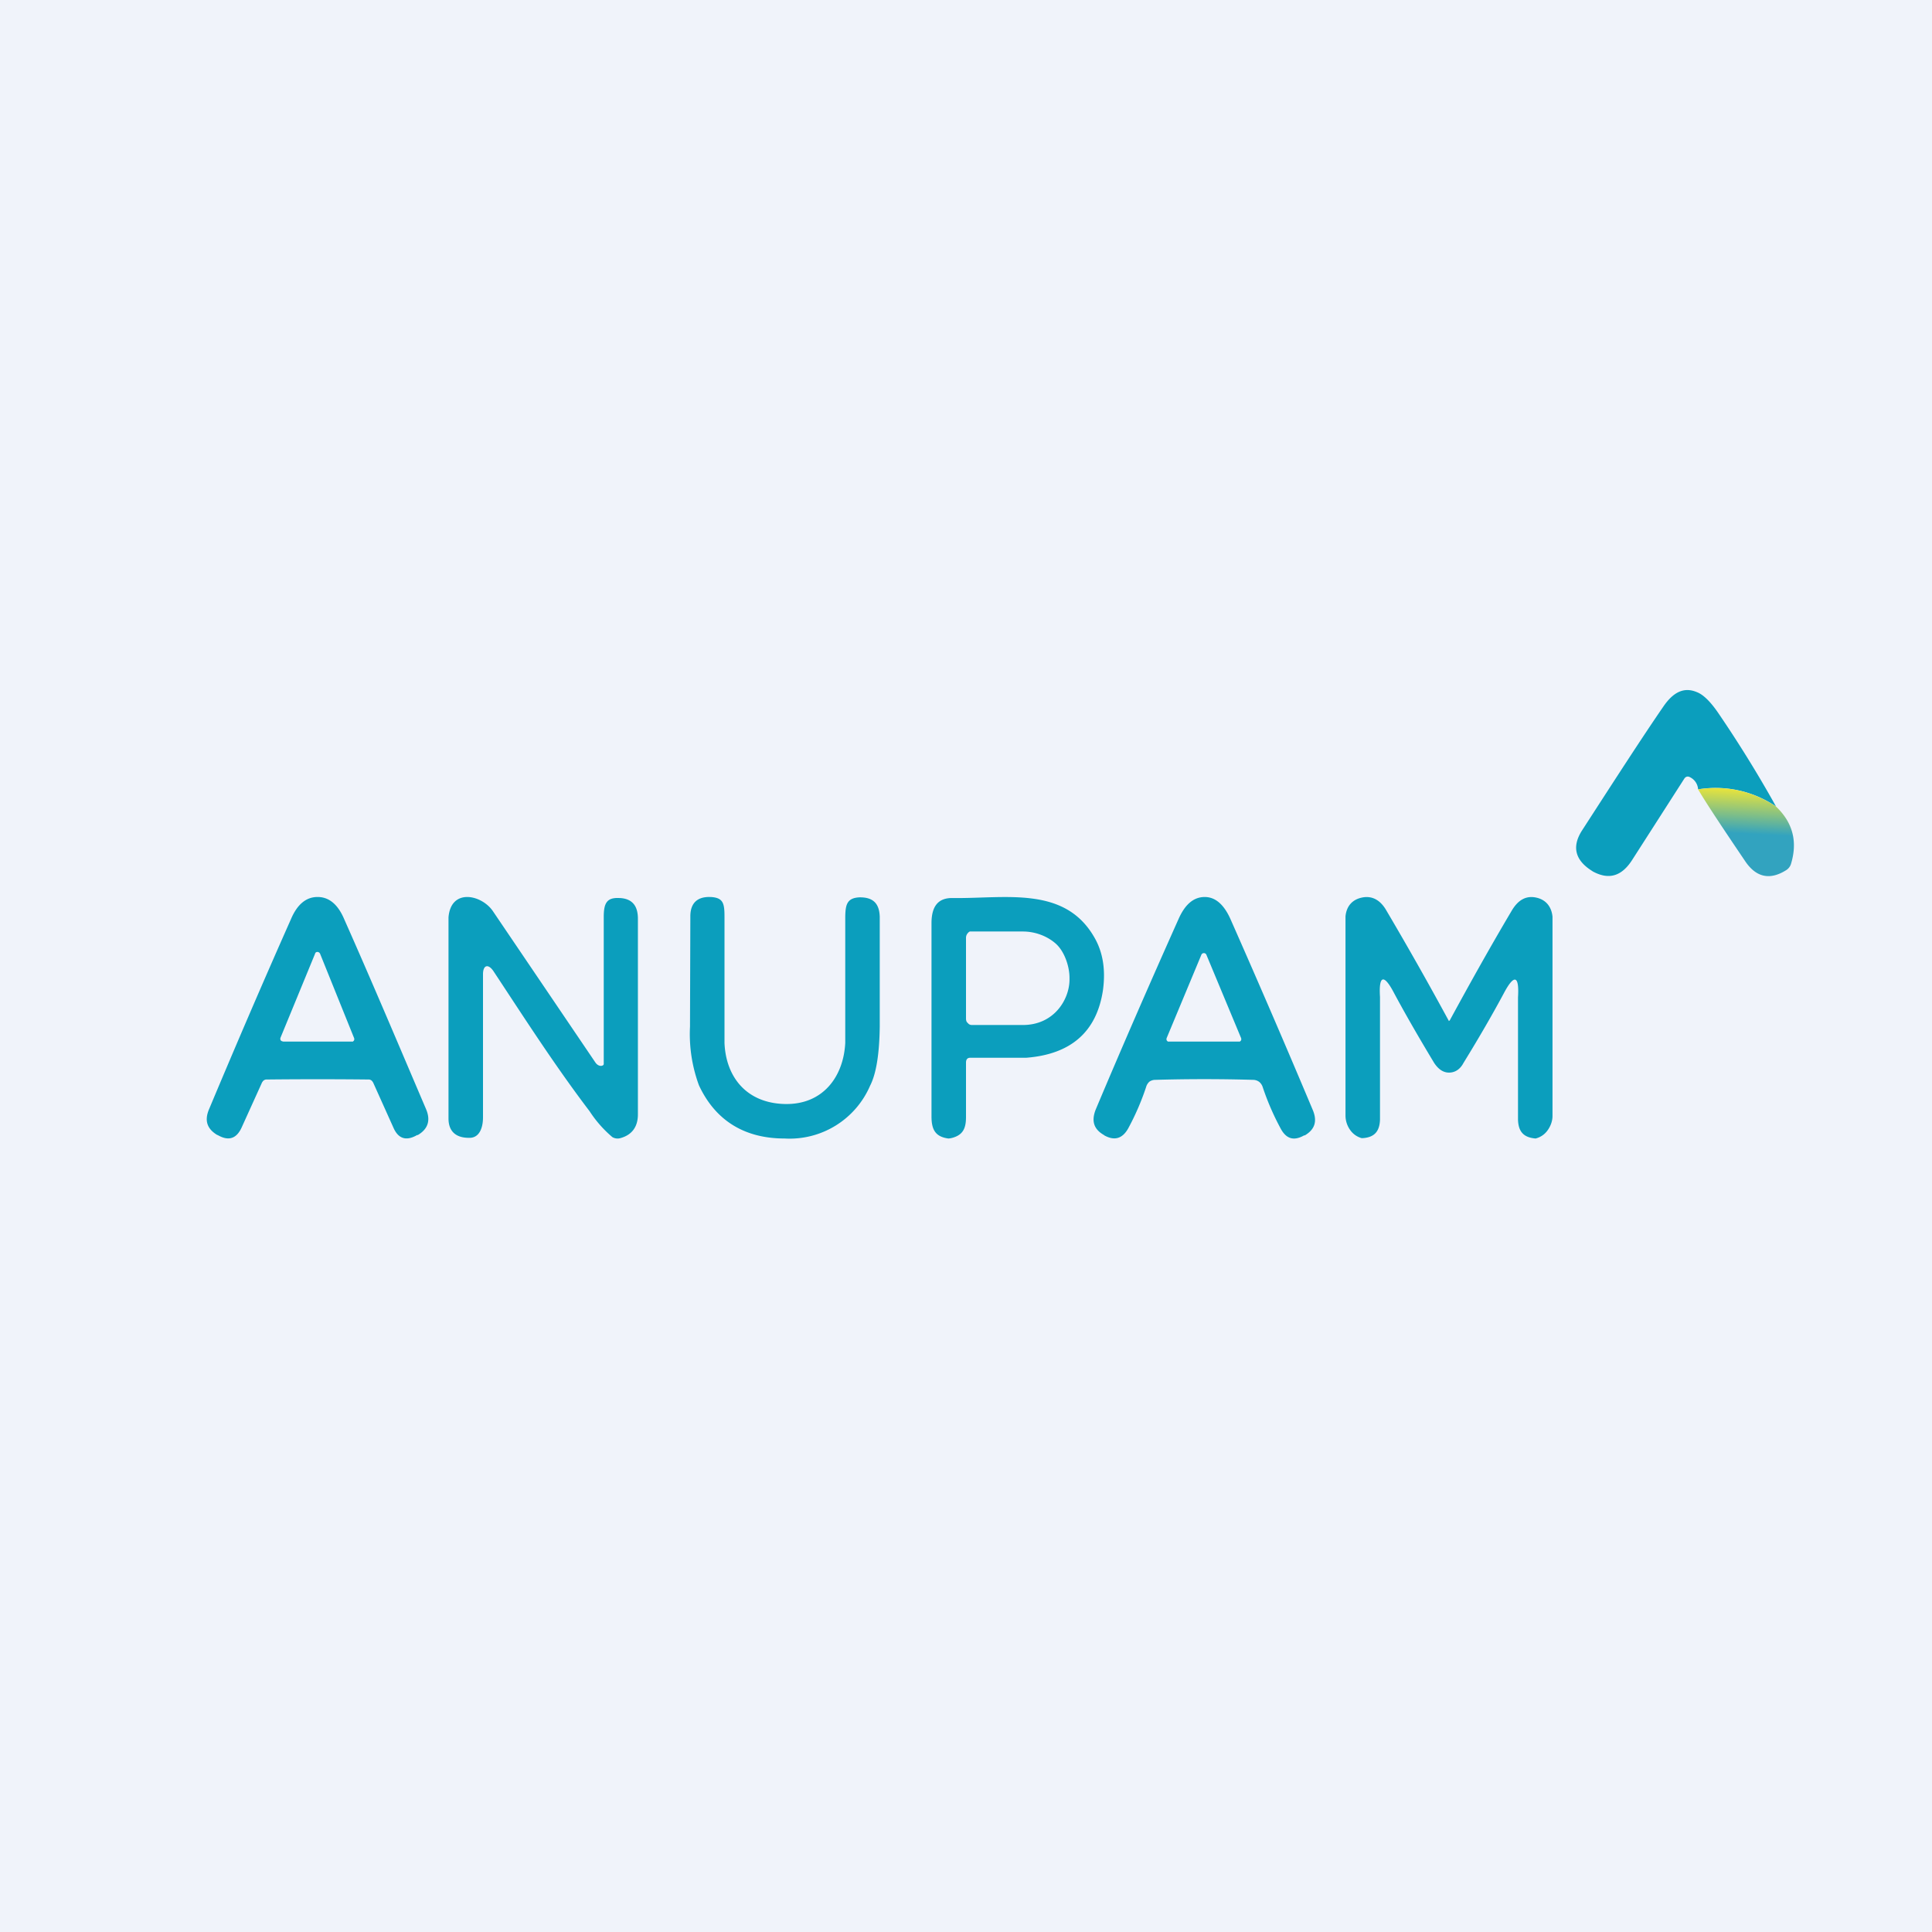 <!-- by TradingView --><svg width="56" height="56" viewBox="0 0 56 56" xmlns="http://www.w3.org/2000/svg"><path fill="#F0F3FA" d="M0 0h56v56H0z"/><path d="M51.47 23.37a3.12 3.12 0 0 0-2.25-.49.42.42 0 0 0-.23-.35c-.07-.04-.13-.02-.17.04l-1.52 2.37c-.3.46-.67.57-1.13.32l-.03-.02c-.49-.31-.58-.7-.29-1.16.97-1.5 1.75-2.71 2.37-3.61.29-.42.6-.56.96-.41.19.07.4.28.62.6a35.2 35.2 0 0 1 1.67 2.7Z" fill="#0B9EBD"/><path d="M51.47 23.37c.5.47.64 1.03.44 1.68a.33.33 0 0 1-.15.18c-.47.29-.87.2-1.19-.29-.67-.99-1.12-1.67-1.35-2.06.81-.12 1.56.04 2.25.49Z" fill="url(#a)"/><path d="M9.21 26c.33 0 .59.22.77.65.8 1.8 1.58 3.65 2.37 5.5.14.33.05.58-.24.75h-.02c-.31.18-.54.11-.68-.2l-.58-1.29a.24.24 0 0 0-.06-.09.14.14 0 0 0-.1-.03 139.6 139.6 0 0 0-2.93 0 .14.14 0 0 0-.1.03.24.24 0 0 0-.06.09L7 32.69c-.15.32-.38.39-.69.21h-.01c-.3-.18-.38-.42-.24-.75.78-1.86 1.57-3.7 2.37-5.5.18-.43.44-.65.77-.65Zm-1.08 4.08a.09.09 0 0 0 .01.08l.03.02.04.01h2.02l.03-.03a.09.09 0 0 0 0-.08l-.98-2.43a.08.08 0 0 0-.03-.04.08.08 0 0 0-.1 0 .08.08 0 0 0-.02.04l-1 2.43ZM34.92 26c.31 0 .56.22.75.65a325.4 325.4 0 0 1 2.38 5.52c.14.33.06.57-.23.74h-.02c-.3.17-.52.1-.68-.2a7.55 7.55 0 0 1-.52-1.2.32.32 0 0 0-.1-.15.3.3 0 0 0-.18-.06 49.59 49.59 0 0 0-2.83 0 .3.3 0 0 0-.17.05.32.32 0 0 0-.1.16 7.4 7.4 0 0 1-.52 1.2c-.17.3-.4.36-.69.2L32 32.9c-.3-.17-.37-.41-.24-.74.8-1.9 1.6-3.73 2.4-5.52.19-.43.44-.64.76-.64Zm-1.1 4.08a.09.09 0 0 0 0 .08l.03.03h2.09l.03-.03a.09.09 0 0 0 0-.08l-1-2.4a.08.08 0 0 0-.03-.04.08.08 0 0 0-.09 0 .08.08 0 0 0-.03.04l-1 2.4ZM17.5 30.84v-4.26c0-.39.08-.57.45-.55h.02c.35.02.52.22.52.6v5.67c0 .37-.18.6-.51.69a.3.3 0 0 1-.23-.03 3.42 3.42 0 0 1-.66-.75c-1.02-1.34-1.94-2.78-2.78-4.05-.15-.23-.31-.2-.31.08v4.15c0 .29-.1.61-.42.59h-.02c-.36-.01-.56-.2-.56-.56v-5.83c.07-.85.95-.66 1.28-.19l2.98 4.4c.1.14.24.1.24.04ZM22.74 32c1.11.03 1.71-.79 1.76-1.77v-3.6c0-.4.04-.6.41-.62h.02c.38 0 .56.18.57.57v3.17c-.01.79-.1 1.37-.28 1.72A2.54 2.54 0 0 1 22.74 33c-1.1 0-1.98-.47-2.48-1.54a4.29 4.29 0 0 1-.26-1.7l.01-3.2c0-.38.2-.57.57-.56h.02c.37.02.4.19.4.58v3.65c.04.98.63 1.74 1.74 1.77ZM42 29.59l.02-.01c.56-1.03 1.15-2.09 1.79-3.17.19-.33.43-.46.73-.39.26.06.43.25.46.55v5.78c0 .15-.06.3-.14.41a.6.6 0 0 1-.35.24c-.36-.03-.5-.21-.51-.55v-3.54c.04-.64-.11-.68-.4-.14-.31.58-.7 1.26-1.18 2.04-.1.19-.25.28-.42.28-.17 0-.31-.1-.43-.28-.47-.78-.86-1.46-1.17-2.04-.29-.55-.44-.5-.4.13v3.55c-.01.33-.15.52-.51.54h-.02a.6.6 0 0 1-.33-.23.72.72 0 0 1-.14-.42v-5.78c.03-.3.2-.48.46-.54.3-.07.55.06.73.38A101.59 101.59 0 0 1 42 29.6ZM28 30.8v1.58c0 .31-.08.5-.36.59a.58.58 0 0 1-.15.03c-.38-.05-.49-.26-.49-.64v-5.6c0-.5.2-.74.62-.73 1.53.02 3.24-.36 4.1 1.14.25.43.33.94.25 1.53-.18 1.2-.92 1.86-2.23 1.96h-1.62c-.08 0-.12.05-.12.14Zm0-3.62v2.34c0 .05.01.1.05.13.03.04.07.06.12.06h1.48c.89 0 1.34-.72 1.35-1.3v-.07c0-.32-.14-.76-.4-.99-.25-.22-.6-.35-.95-.35h-1.54a.18.18 0 0 0-.06.05.2.2 0 0 0-.05.13Z" fill="#0B9EBD"/><defs><linearGradient id="a" x1="49.86" y1="22.84" x2="49.79" y2="24.12" gradientUnits="userSpaceOnUse"><stop stop-color="#E9E43B"/><stop offset="1" stop-color="#32A3BF"/></linearGradient></defs></svg>